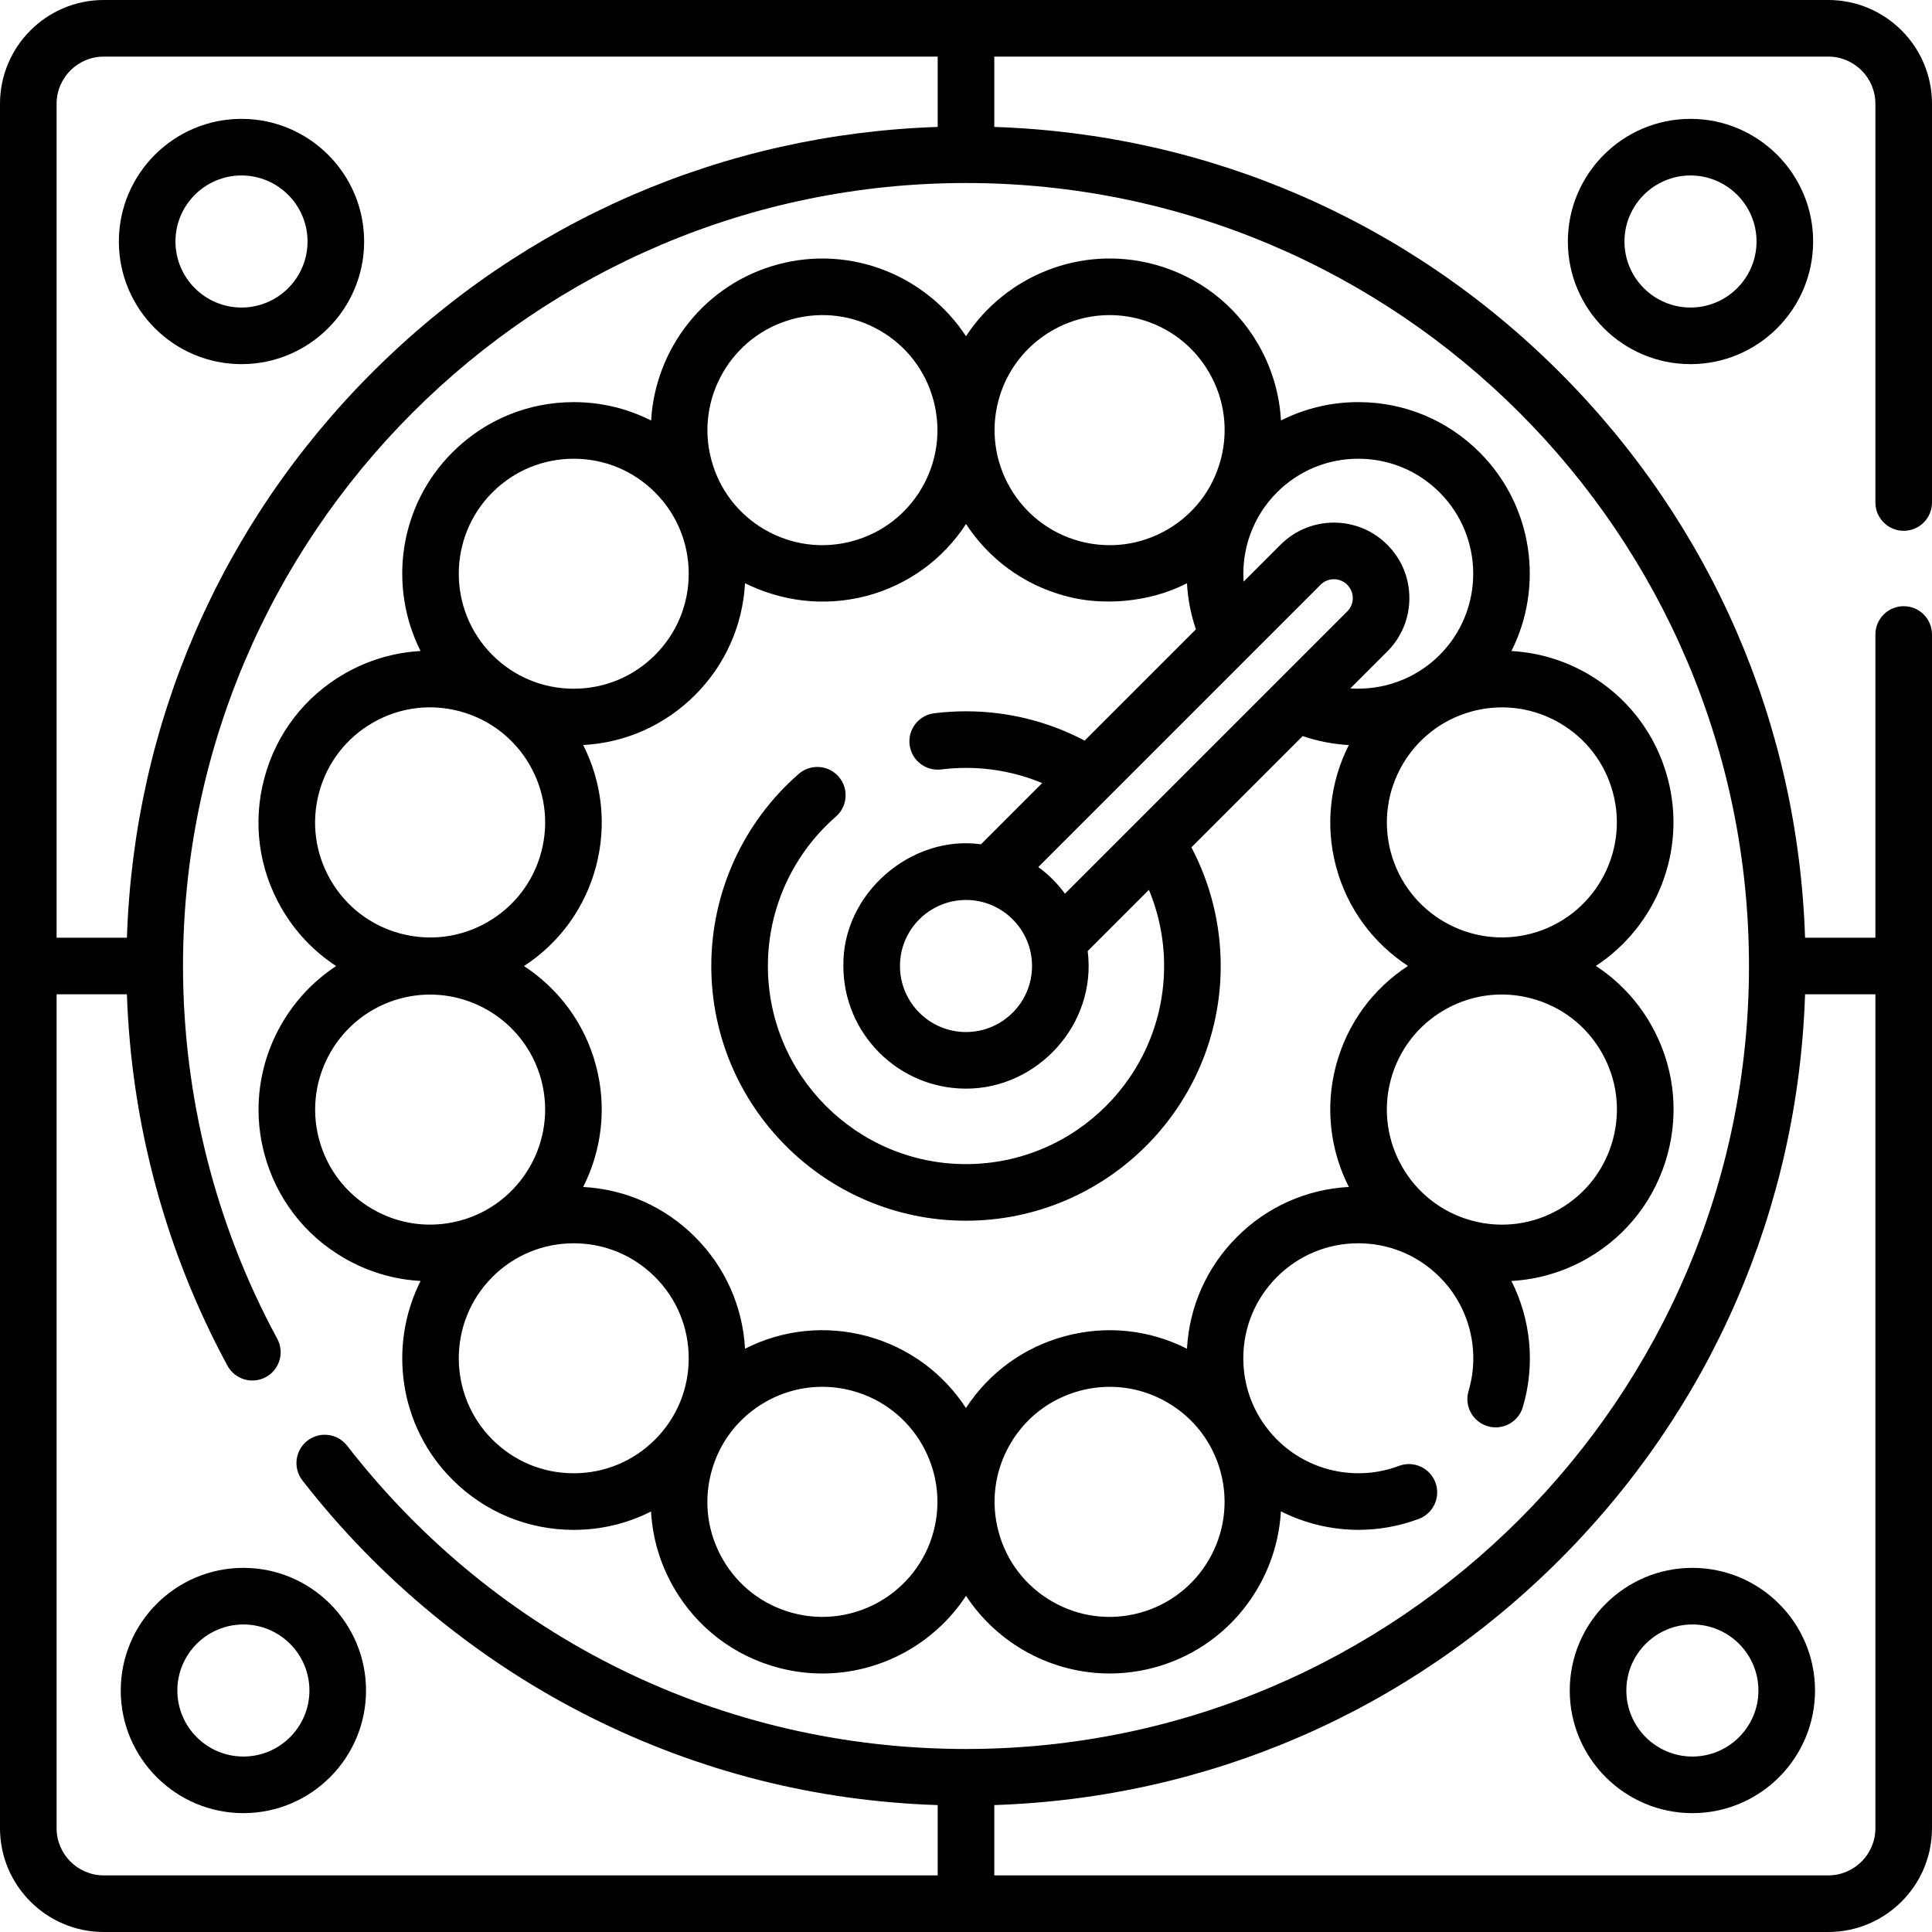 <svg id="Capa_1" enable-background="new 0 0 512 512" height="512" viewBox="0 0 512 512" width="512" xmlns="http://www.w3.org/2000/svg"><g><path d="m504.5 140.67c4.143 0 7.5-3.358 7.5-7.5v-105.67c0-15.164-12.336-27.5-27.5-27.5h-457c-15.164 0-27.5 12.336-27.5 27.5v457c0 15.164 12.336 27.5 27.5 27.5h457c15.164 0 27.5-12.336 27.5-27.5v-316.351c0-4.142-3.357-7.5-7.5-7.5s-7.5 3.358-7.5 7.5v80.351h-18.639c-1.863-56.62-24.779-109.58-65.03-149.831-40.251-40.252-93.212-63.167-149.831-65.03v-18.639h221c6.893 0 12.5 5.607 12.5 12.5v105.67c0 4.142 3.357 7.5 7.5 7.5zm-7.5 343.83c0 6.893-5.607 12.5-12.5 12.5h-221v-18.639c56.619-1.863 109.58-24.779 149.831-65.03s63.167-93.212 65.03-149.831h18.639zm-33.5-228.5c0 114.416-93.084 207.5-207.5 207.5-64.58 0-124.36-29.296-164.012-80.376-2.54-3.271-7.252-3.865-10.523-1.325-3.272 2.54-3.866 7.251-1.326 10.523 20.359 26.227 46.768 47.924 76.369 62.747 28.822 14.432 59.736 22.249 91.992 23.298v18.633h-221c-6.893 0-12.5-5.607-12.5-12.5v-221h18.635c1.164 34.422 10.313 68.302 26.651 98.428 1.974 3.64 6.525 4.993 10.168 3.017 3.642-1.975 4.992-6.527 3.018-10.168-16.337-30.124-24.972-64.28-24.972-98.777 0-114.416 93.084-207.5 207.5-207.5s207.5 93.084 207.5 207.5zm-215-222.361c-56.619 1.863-109.58 24.779-149.831 65.03-40.252 40.251-63.167 93.211-65.03 149.831h-18.639v-221c0-6.893 5.607-12.5 12.5-12.5h221z"/><path d="m206.179 70.065c-19.428 5.206-32.541 22.315-33.624 41.381-6.283-3.183-13.266-4.879-20.513-4.879-12.146 0-23.565 4.73-32.154 13.319-.001 0-.001 0-.001 0-14.22 14.221-17.023 35.591-8.432 52.643-7.033.385-13.928 2.408-20.205 6.032-10.521 6.074-18.046 15.882-21.189 27.616-3.145 11.734-1.531 23.99 4.543 34.511 3.624 6.276 8.584 11.476 14.481 15.326-15.966 10.472-24.223 30.381-19.018 49.807 3.144 11.733 10.668 21.539 21.188 27.612 6.277 3.624 13.171 5.646 20.204 6.031-8.595 17.053-5.793 38.427 8.429 52.649h.001c8.589 8.589 20.008 13.319 32.154 13.319 7.238 0 14.213-1.692 20.49-4.867.388 7.026 2.41 13.914 6.031 20.185 6.074 10.521 15.882 18.046 27.615 21.19 3.929 1.052 7.875 1.555 11.761 1.555 15.342-.001 29.711-7.841 38.066-20.592 8.354 12.747 22.719 20.585 38.059 20.585 3.884 0 7.832-.502 11.759-1.554 19.44-5.209 32.557-22.335 33.626-41.415 6.381 3.218 13.435 4.905 20.568 4.905 5.377 0 10.795-.952 15.995-2.91 3.876-1.459 5.835-5.786 4.375-9.662-1.46-3.877-5.786-5.834-9.662-4.375-11.182 4.211-23.867 1.476-32.312-6.971-5.756-5.756-8.926-13.409-8.926-21.548 0-8.14 3.169-15.792 8.926-21.548 5.755-5.756 13.407-8.926 21.548-8.926 8.14 0 15.792 3.17 21.548 8.926 7.909 7.909 10.848 19.493 7.67 30.231-1.176 3.972 1.091 8.145 5.062 9.32 3.974 1.176 8.146-1.091 9.32-5.063 3.347-11.306 2.125-23.234-3.023-33.428 7.036-.384 13.935-2.407 20.214-6.032 10.521-6.074 18.046-15.882 21.189-27.616 3.145-11.734 1.531-23.99-4.543-34.511-3.624-6.276-8.584-11.476-14.481-15.326 15.966-10.472 24.223-30.381 19.018-49.807-3.144-11.733-10.668-21.539-21.188-27.612-6.275-3.624-13.171-5.646-20.204-6.031 8.595-17.053 5.793-38.427-8.43-52.65-8.589-8.589-20.008-13.319-32.154-13.319-7.239 0-14.213 1.692-20.49 4.867-.388-7.026-2.41-13.914-6.031-20.185-6.074-10.521-15.882-18.046-27.615-21.19-19.44-5.207-39.357 3.06-49.827 19.041-10.468-15.976-30.381-24.241-49.818-19.034zm3.883 14.489c7.861-2.105 16.075-1.026 23.124 3.044s12.092 10.641 14.198 18.504c2.106 7.862 1.025 16.075-3.044 23.124-4.07 7.049-10.642 12.092-18.505 14.198-7.859 2.108-16.074 1.027-23.124-3.044-7.049-4.07-12.091-10.642-14.198-18.504-4.349-16.23 5.318-32.973 21.549-37.322zm-79.57 45.939c5.757-5.755 13.409-8.925 21.549-8.925 8.141 0 15.793 3.169 21.548 8.925 5.756 5.756 8.926 13.409 8.926 21.548 0 8.14-3.169 15.792-8.926 21.548-5.755 5.756-13.407 8.926-21.548 8.926-8.14 0-15.792-3.17-21.548-8.926-11.882-11.881-11.882-31.214-.001-43.096zm-45.944 79.567c2.107-7.864 7.151-14.437 14.202-18.508 4.696-2.711 9.908-4.097 15.19-4.097 2.647 0 5.312.348 7.938 1.052 16.234 4.35 25.903 21.096 21.554 37.331-2.107 7.864-7.151 14.437-14.202 18.508-7.05 4.07-15.266 5.153-23.129 3.044-7.864-2.107-14.437-7.15-18.508-14.201s-5.152-15.265-3.045-23.129zm.006 91.879c-4.349-16.231 5.318-32.974 21.549-37.323 2.632-.706 5.275-1.042 7.88-1.042 13.453 0 25.799 8.992 29.443 22.59 4.349 16.231-5.318 32.974-21.549 37.323-7.861 2.107-16.076 1.026-23.124-3.044-7.05-4.07-12.092-10.642-14.199-18.504zm45.938 79.568c-11.881-11.882-11.881-31.215.001-43.097 5.756-5.756 13.408-8.926 21.548-8.926 8.141 0 15.793 3.17 21.549 8.926s8.925 13.408 8.925 21.548-3.17 15.792-8.926 21.548c-5.755 5.756-13.407 8.925-21.548 8.925-8.14.002-15.792-3.168-21.549-8.924zm116.899 24.392c-4.352 16.234-21.096 25.906-37.331 21.553-7.864-2.107-14.438-7.15-18.508-14.201-4.071-7.051-5.152-15.265-3.045-23.129s7.15-14.437 14.202-18.507c4.696-2.711 9.908-4.097 15.19-4.097 2.647 0 5.312.348 7.938 1.052 16.234 4.349 25.903 21.096 21.554 37.329zm54.547 21.547c-7.86 2.108-16.074 1.026-23.124-3.044-7.049-4.07-12.092-10.641-14.198-18.504-2.106-7.862-1.025-16.075 3.044-23.124 4.07-7.049 10.642-12.092 18.505-14.198 2.625-.704 5.289-1.052 7.937-1.052 5.28 0 10.492 1.385 15.188 4.096 7.049 4.07 12.091 10.642 14.198 18.504 4.348 16.23-5.319 32.973-21.55 37.322zm25.866-99.642c-7.989 7.989-12.634 18.429-13.244 29.624-10.001-5.07-21.364-6.266-32.278-3.342-10.92 2.926-20.167 9.651-26.293 19.049-5.91-9.049-15.033-16.044-26.27-19.055-10.917-2.925-22.28-1.727-32.28 3.342-.612-11.192-5.256-21.629-13.243-29.617-7.995-7.995-18.444-12.642-29.65-13.247 4.881-9.642 6.378-21.04 3.367-32.276-3.01-11.234-10.003-20.354-19.049-26.263 9.402-6.127 16.128-15.376 19.055-26.299 3.011-11.236 1.514-22.634-3.367-32.277 11.203-.606 21.649-5.252 29.642-13.246 7.992-7.991 12.637-18.434 13.245-29.632 9.406 4.638 20.576 6.397 32.277 3.35 10.92-2.926 20.167-9.651 26.293-19.049 5.91 9.049 15.033 16.044 26.27 19.055 9.31 2.616 21.954 1.972 32.279-3.35.224 4.115 1.008 8.225 2.373 12.212l-29.487 29.487c-9.657-5.092-20.413-7.77-31.445-7.77-2.817 0-5.653.176-8.429.522-4.11.513-7.026 4.261-6.514 8.371.513 4.111 4.26 7.027 8.371 6.514 2.162-.27 4.373-.407 6.571-.407 6.989 0 13.836 1.377 20.191 4.025l-16.226 16.226c-18.43-2.593-36.748 12.988-36.465 32.25 0 17.92 14.579 32.5 32.5 32.5 18.921.033 34.702-17.027 32.25-36.465l16.226-16.226c2.648 6.355 4.024 13.201 4.024 20.191 0 28.949-23.552 52.5-52.5 52.5s-52.5-23.551-52.5-52.5c0-15.181 6.57-29.613 18.027-39.597 3.122-2.721 3.448-7.459.727-10.582-2.722-3.124-7.46-3.448-10.582-.727-14.724 12.832-23.17 31.387-23.17 50.905 0 37.22 30.28 67.5 67.5 67.5s67.5-30.28 67.5-67.5c0-11.033-2.678-21.789-7.77-31.445l29.489-29.489c3.995 1.368 8.112 2.156 12.234 2.378-4.881 9.642-6.377 21.039-3.367 32.274 3.01 11.234 10.003 20.354 19.049 26.263-9.402 6.127-16.128 15.376-19.055 26.299-3.011 11.236-1.514 22.634 3.367 32.277-11.203.607-21.649 5.253-29.643 13.247zm-45.574-90.963c-1.98-2.704-4.367-5.09-7.071-7.071l74.806-74.806c.944-.944 2.199-1.464 3.535-1.464s2.591.52 3.536 1.465c.944.944 1.464 2.2 1.464 3.535s-.52 2.591-1.465 3.536zm-26.23 1.659c9.649 0 17.5 7.851 17.5 17.5s-7.851 17.5-17.5 17.5-17.5-7.851-17.5-17.5 7.851-17.5 17.5-17.5zm171.452 63.44c-2.107 7.864-7.151 14.437-14.202 18.508-7.05 4.071-15.265 5.153-23.128 3.045-16.234-4.35-25.903-21.096-21.554-37.331 2.107-7.864 7.151-14.437 14.202-18.508 4.696-2.711 9.908-4.096 15.19-4.096 2.647 0 5.313.348 7.938 1.052 7.864 2.107 14.437 7.15 18.508 14.201 4.072 7.051 5.153 15.265 3.046 23.129zm-.006-91.879c4.349 16.231-5.318 32.974-21.549 37.323-16.226 4.35-32.974-5.317-37.323-21.548s5.318-32.974 21.549-37.323c2.625-.704 5.29-1.052 7.937-1.052 5.28 0 10.492 1.385 15.188 4.096 7.049 4.07 12.091 10.642 14.198 18.504zm-45.939-79.568c11.882 11.882 11.882 31.215 0 43.097-6.352 6.353-15.039 9.432-23.657 8.845l9.792-9.792c3.778-3.777 5.858-8.8 5.858-14.143s-2.08-10.365-5.857-14.142c-3.777-3.778-8.8-5.858-14.143-5.858s-10.365 2.081-14.143 5.858l-9.792 9.791c-.586-8.617 2.493-17.305 8.845-23.657 5.755-5.756 13.407-8.925 21.548-8.925s15.793 3.17 21.549 8.926zm-116.898-24.392c3.646-13.603 15.992-22.595 29.449-22.595 2.604 0 5.25.337 7.882 1.042 7.864 2.107 14.438 7.15 18.508 14.201 4.071 7.051 5.152 15.265 3.045 23.129s-7.15 14.437-14.202 18.507c-7.05 4.071-15.265 5.153-23.128 3.045-16.234-4.349-25.903-21.096-21.554-37.329z"/><path d="m415.5 64c0 17.92 14.579 32.5 32.5 32.5s32.5-14.58 32.5-32.5-14.579-32.5-32.5-32.5-32.5 14.58-32.5 32.5zm50 0c0 9.649-7.851 17.5-17.5 17.5s-17.5-7.851-17.5-17.5 7.851-17.5 17.5-17.5 17.5 7.851 17.5 17.5z"/><path d="m448.5 415.5c-17.921 0-32.5 14.58-32.5 32.5s14.579 32.5 32.5 32.5 32.5-14.58 32.5-32.5-14.579-32.5-32.5-32.5zm0 50c-9.649 0-17.5-7.851-17.5-17.5s7.851-17.5 17.5-17.5 17.5 7.851 17.5 17.5-7.851 17.5-17.5 17.5z"/><path d="m64 96.5c17.921 0 32.5-14.58 32.5-32.5s-14.579-32.5-32.5-32.5-32.5 14.58-32.5 32.5 14.579 32.5 32.5 32.5zm0-50c9.649 0 17.5 7.851 17.5 17.5s-7.851 17.5-17.5 17.5-17.5-7.851-17.5-17.5 7.851-17.5 17.5-17.5z"/><path d="m32 448c0 17.92 14.579 32.5 32.5 32.5s32.5-14.58 32.5-32.5-14.579-32.5-32.5-32.5-32.5 14.58-32.5 32.5zm50 0c0 9.649-7.851 17.5-17.5 17.5s-17.5-7.851-17.5-17.5 7.851-17.5 17.5-17.5 17.5 7.851 17.5 17.5z"/></g></svg>